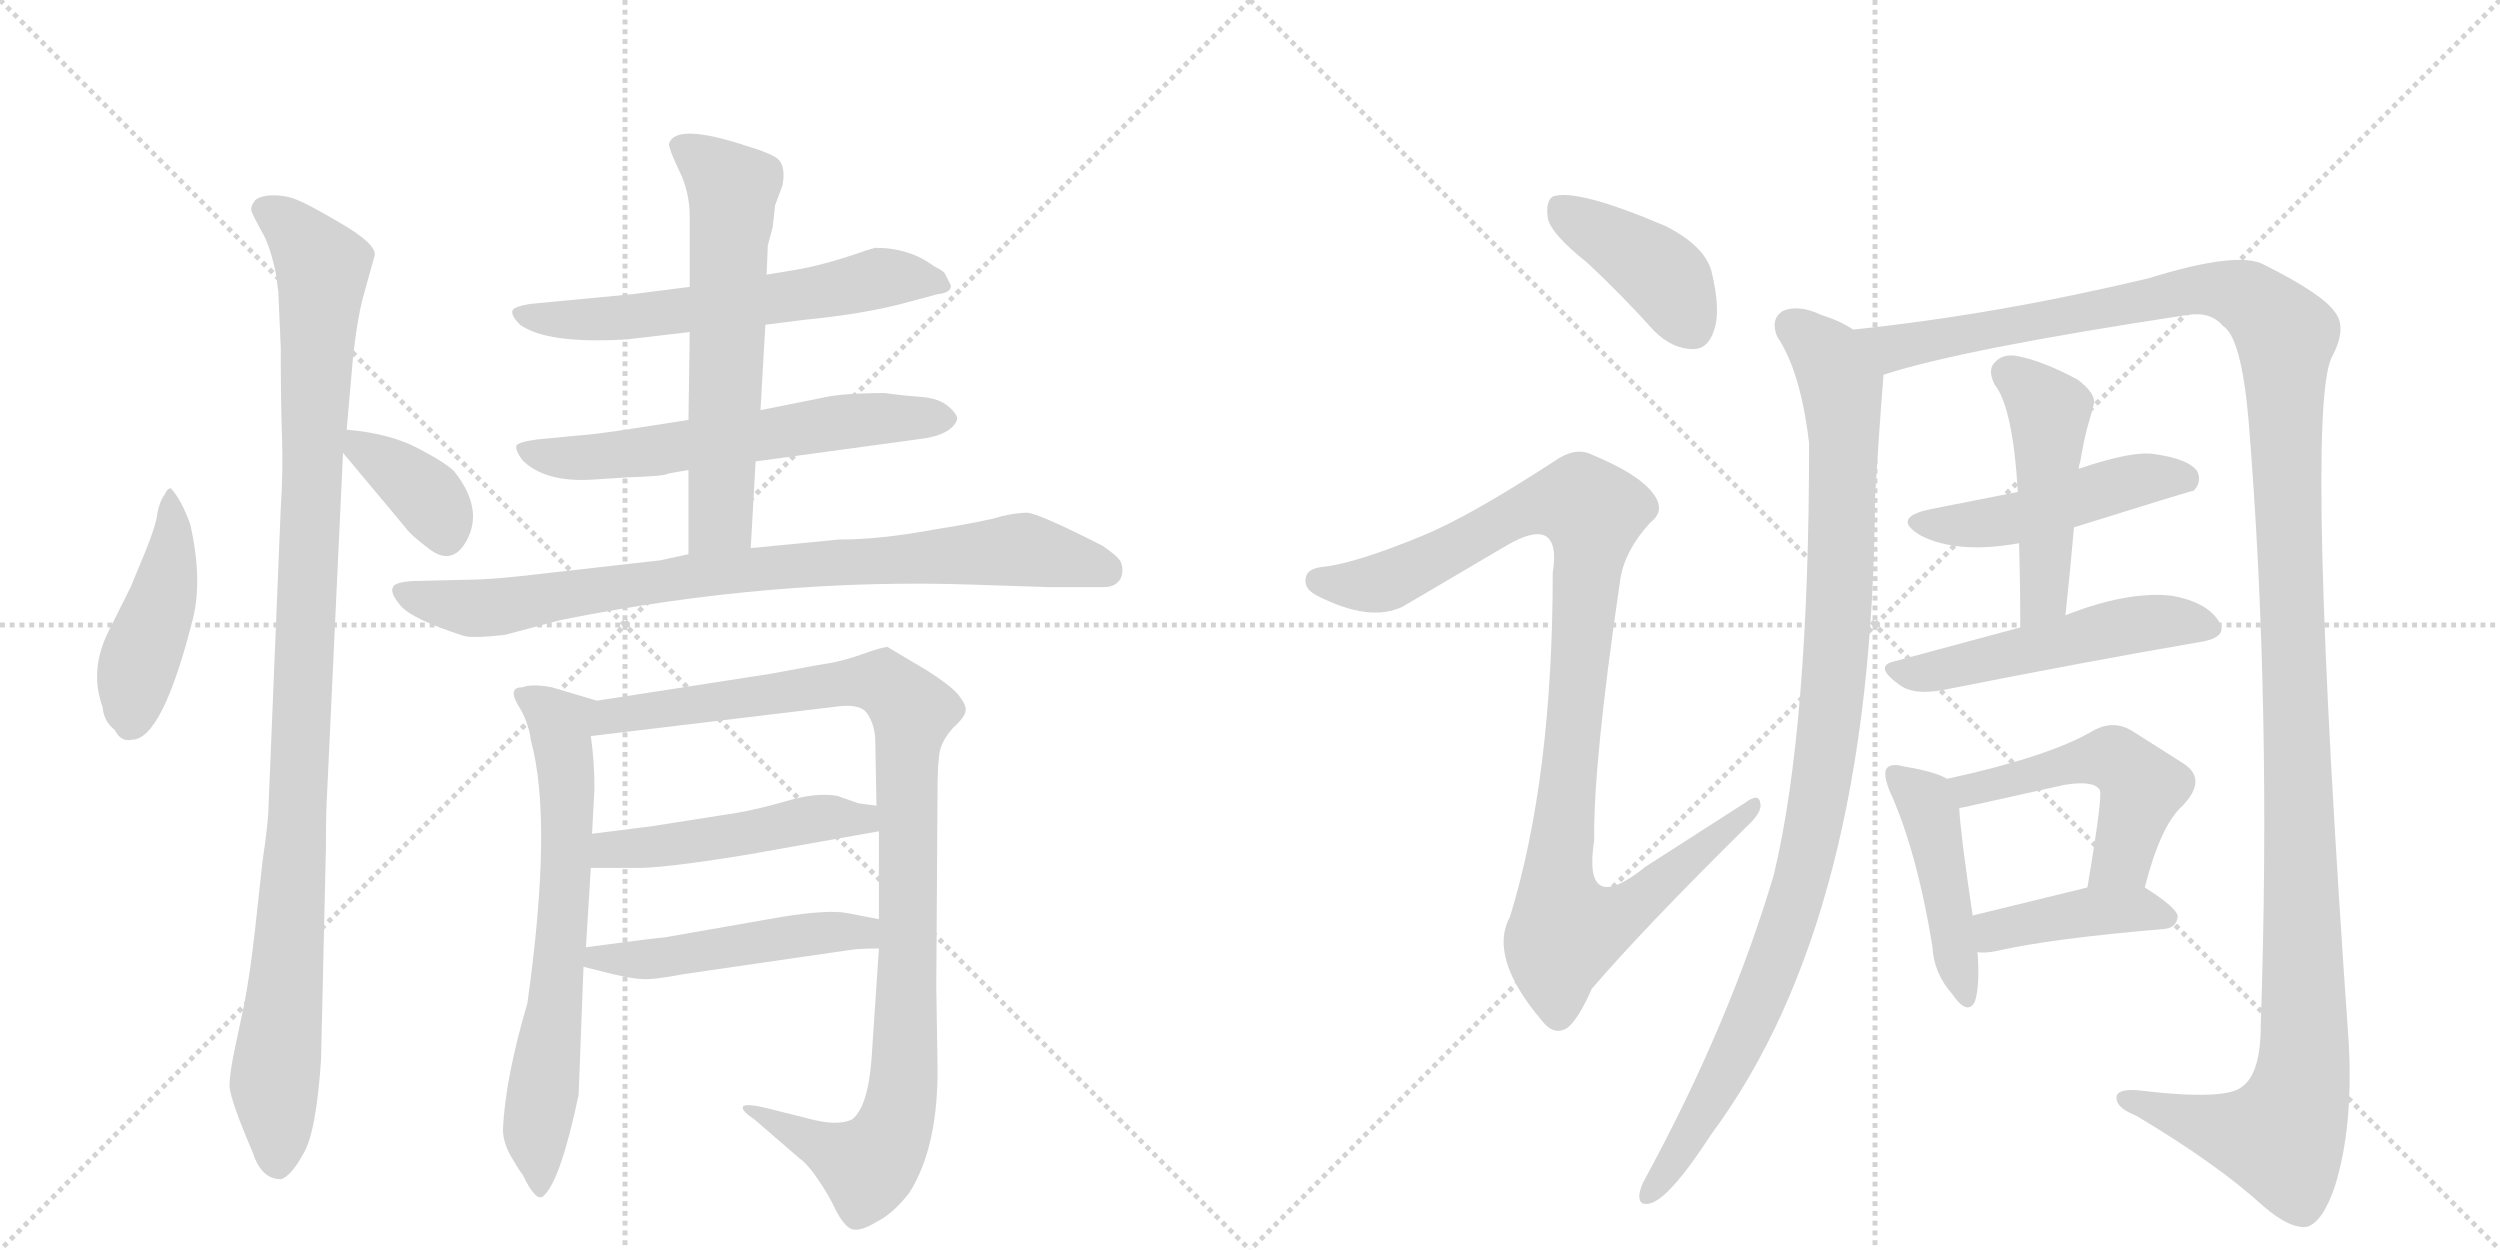 <svg version="1.1" viewBox="0 0 2048 1024" xmlns="http://www.w3.org/2000/svg">
  <g stroke="lightgray" stroke-dasharray="1,1" stroke-width="1" transform="scale(4, 4)">
    <line x1="0" y1="0" x2="256" y2="256"></line>
    <line x1="256" y1="0" x2="0" y2="256"></line>
    <line x1="128" y1="0" x2="128" y2="256"></line>
    <line x1="0" y1="128" x2="256" y2="128"></line>
    <line x1="256" y1="0" x2="512" y2="256"></line>
    <line x1="512" y1="0" x2="256" y2="256"></line>
    <line x1="384" y1="0" x2="384" y2="256"></line>
    <line x1="256" y1="128" x2="512" y2="128"></line>
  </g>
<g transform="scale(1, -1) translate(0, -850)">
   <style type="text/css">
    @keyframes keyframes0 {
      from {
       stroke: black;
       stroke-dashoffset: 449;
       stroke-width: 128;
       }
       59% {
       animation-timing-function: step-end;
       stroke: black;
       stroke-dashoffset: 0;
       stroke-width: 128;
       }
       to {
       stroke: black;
       stroke-width: 1024;
       }
       }
       #make-me-a-hanzi-animation-0 {
         animation: keyframes0 0.615s both;
         animation-delay: 0s;
         animation-timing-function: linear;
       }
    @keyframes keyframes1 {
      from {
       stroke: black;
       stroke-dashoffset: 1059;
       stroke-width: 128;
       }
       78% {
       animation-timing-function: step-end;
       stroke: black;
       stroke-dashoffset: 0;
       stroke-width: 128;
       }
       to {
       stroke: black;
       stroke-width: 1024;
       }
       }
       #make-me-a-hanzi-animation-1 {
         animation: keyframes1 1.112s both;
         animation-delay: 0.615s;
         animation-timing-function: linear;
       }
    @keyframes keyframes2 {
      from {
       stroke: black;
       stroke-dashoffset: 369;
       stroke-width: 128;
       }
       55% {
       animation-timing-function: step-end;
       stroke: black;
       stroke-dashoffset: 0;
       stroke-width: 128;
       }
       to {
       stroke: black;
       stroke-width: 1024;
       }
       }
       #make-me-a-hanzi-animation-2 {
         animation: keyframes2 0.55s both;
         animation-delay: 1.727s;
         animation-timing-function: linear;
       }
    @keyframes keyframes3 {
      from {
       stroke: black;
       stroke-dashoffset: 600;
       stroke-width: 128;
       }
       66% {
       animation-timing-function: step-end;
       stroke: black;
       stroke-dashoffset: 0;
       stroke-width: 128;
       }
       to {
       stroke: black;
       stroke-width: 1024;
       }
       }
       #make-me-a-hanzi-animation-3 {
         animation: keyframes3 0.738s both;
         animation-delay: 2.278s;
         animation-timing-function: linear;
       }
    @keyframes keyframes4 {
      from {
       stroke: black;
       stroke-dashoffset: 604;
       stroke-width: 128;
       }
       66% {
       animation-timing-function: step-end;
       stroke: black;
       stroke-dashoffset: 0;
       stroke-width: 128;
       }
       to {
       stroke: black;
       stroke-width: 1024;
       }
       }
       #make-me-a-hanzi-animation-4 {
         animation: keyframes4 0.742s both;
         animation-delay: 3.016s;
         animation-timing-function: linear;
       }
    @keyframes keyframes5 {
      from {
       stroke: black;
       stroke-dashoffset: 612;
       stroke-width: 128;
       }
       67% {
       animation-timing-function: step-end;
       stroke: black;
       stroke-dashoffset: 0;
       stroke-width: 128;
       }
       to {
       stroke: black;
       stroke-width: 1024;
       }
       }
       #make-me-a-hanzi-animation-5 {
         animation: keyframes5 0.748s both;
         animation-delay: 3.757s;
         animation-timing-function: linear;
       }
    @keyframes keyframes6 {
      from {
       stroke: black;
       stroke-dashoffset: 840;
       stroke-width: 128;
       }
       73% {
       animation-timing-function: step-end;
       stroke: black;
       stroke-dashoffset: 0;
       stroke-width: 128;
       }
       to {
       stroke: black;
       stroke-width: 1024;
       }
       }
       #make-me-a-hanzi-animation-6 {
         animation: keyframes6 0.934s both;
         animation-delay: 4.505s;
         animation-timing-function: linear;
       }
    @keyframes keyframes7 {
      from {
       stroke: black;
       stroke-dashoffset: 670;
       stroke-width: 128;
       }
       69% {
       animation-timing-function: step-end;
       stroke: black;
       stroke-dashoffset: 0;
       stroke-width: 128;
       }
       to {
       stroke: black;
       stroke-width: 1024;
       }
       }
       #make-me-a-hanzi-animation-7 {
         animation: keyframes7 0.795s both;
         animation-delay: 5.439s;
         animation-timing-function: linear;
       }
    @keyframes keyframes8 {
      from {
       stroke: black;
       stroke-dashoffset: 1008;
       stroke-width: 128;
       }
       77% {
       animation-timing-function: step-end;
       stroke: black;
       stroke-dashoffset: 0;
       stroke-width: 128;
       }
       to {
       stroke: black;
       stroke-width: 1024;
       }
       }
       #make-me-a-hanzi-animation-8 {
         animation: keyframes8 1.07s both;
         animation-delay: 6.234s;
         animation-timing-function: linear;
       }
    @keyframes keyframes9 {
      from {
       stroke: black;
       stroke-dashoffset: 485;
       stroke-width: 128;
       }
       61% {
       animation-timing-function: step-end;
       stroke: black;
       stroke-dashoffset: 0;
       stroke-width: 128;
       }
       to {
       stroke: black;
       stroke-width: 1024;
       }
       }
       #make-me-a-hanzi-animation-9 {
         animation: keyframes9 0.645s both;
         animation-delay: 7.305s;
         animation-timing-function: linear;
       }
    @keyframes keyframes10 {
      from {
       stroke: black;
       stroke-dashoffset: 492;
       stroke-width: 128;
       }
       62% {
       animation-timing-function: step-end;
       stroke: black;
       stroke-dashoffset: 0;
       stroke-width: 128;
       }
       to {
       stroke: black;
       stroke-width: 1024;
       }
       }
       #make-me-a-hanzi-animation-10 {
         animation: keyframes10 0.65s both;
         animation-delay: 7.949s;
         animation-timing-function: linear;
       }
    @keyframes keyframes11 {
      from {
       stroke: black;
       stroke-dashoffset: 407;
       stroke-width: 128;
       }
       57% {
       animation-timing-function: step-end;
       stroke: black;
       stroke-dashoffset: 0;
       stroke-width: 128;
       }
       to {
       stroke: black;
       stroke-width: 1024;
       }
       }
       #make-me-a-hanzi-animation-11 {
         animation: keyframes11 0.581s both;
         animation-delay: 8.6s;
         animation-timing-function: linear;
       }
    @keyframes keyframes12 {
      from {
       stroke: black;
       stroke-dashoffset: 1028;
       stroke-width: 128;
       }
       77% {
       animation-timing-function: step-end;
       stroke: black;
       stroke-dashoffset: 0;
       stroke-width: 128;
       }
       to {
       stroke: black;
       stroke-width: 1024;
       }
       }
       #make-me-a-hanzi-animation-12 {
         animation: keyframes12 1.087s both;
         animation-delay: 9.181s;
         animation-timing-function: linear;
       }
    @keyframes keyframes13 {
      from {
       stroke: black;
       stroke-dashoffset: 1014;
       stroke-width: 128;
       }
       77% {
       animation-timing-function: step-end;
       stroke: black;
       stroke-dashoffset: 0;
       stroke-width: 128;
       }
       to {
       stroke: black;
       stroke-width: 1024;
       }
       }
       #make-me-a-hanzi-animation-13 {
         animation: keyframes13 1.075s both;
         animation-delay: 10.267s;
         animation-timing-function: linear;
       }
    @keyframes keyframes14 {
      from {
       stroke: black;
       stroke-dashoffset: 1414;
       stroke-width: 128;
       }
       82% {
       animation-timing-function: step-end;
       stroke: black;
       stroke-dashoffset: 0;
       stroke-width: 128;
       }
       to {
       stroke: black;
       stroke-width: 1024;
       }
       }
       #make-me-a-hanzi-animation-14 {
         animation: keyframes14 1.401s both;
         animation-delay: 11.343s;
         animation-timing-function: linear;
       }
    @keyframes keyframes15 {
      from {
       stroke: black;
       stroke-dashoffset: 481;
       stroke-width: 128;
       }
       61% {
       animation-timing-function: step-end;
       stroke: black;
       stroke-dashoffset: 0;
       stroke-width: 128;
       }
       to {
       stroke: black;
       stroke-width: 1024;
       }
       }
       #make-me-a-hanzi-animation-15 {
         animation: keyframes15 0.641s both;
         animation-delay: 12.743s;
         animation-timing-function: linear;
       }
    @keyframes keyframes16 {
      from {
       stroke: black;
       stroke-dashoffset: 477;
       stroke-width: 128;
       }
       61% {
       animation-timing-function: step-end;
       stroke: black;
       stroke-dashoffset: 0;
       stroke-width: 128;
       }
       to {
       stroke: black;
       stroke-width: 1024;
       }
       }
       #make-me-a-hanzi-animation-16 {
         animation: keyframes16 0.638s both;
         animation-delay: 13.385s;
         animation-timing-function: linear;
       }
    @keyframes keyframes17 {
      from {
       stroke: black;
       stroke-dashoffset: 514;
       stroke-width: 128;
       }
       63% {
       animation-timing-function: step-end;
       stroke: black;
       stroke-dashoffset: 0;
       stroke-width: 128;
       }
       to {
       stroke: black;
       stroke-width: 1024;
       }
       }
       #make-me-a-hanzi-animation-17 {
         animation: keyframes17 0.668s both;
         animation-delay: 14.023s;
         animation-timing-function: linear;
       }
    @keyframes keyframes18 {
      from {
       stroke: black;
       stroke-dashoffset: 450;
       stroke-width: 128;
       }
       59% {
       animation-timing-function: step-end;
       stroke: black;
       stroke-dashoffset: 0;
       stroke-width: 128;
       }
       to {
       stroke: black;
       stroke-width: 1024;
       }
       }
       #make-me-a-hanzi-animation-18 {
         animation: keyframes18 0.616s both;
         animation-delay: 14.691s;
         animation-timing-function: linear;
       }
    @keyframes keyframes19 {
      from {
       stroke: black;
       stroke-dashoffset: 505;
       stroke-width: 128;
       }
       62% {
       animation-timing-function: step-end;
       stroke: black;
       stroke-dashoffset: 0;
       stroke-width: 128;
       }
       to {
       stroke: black;
       stroke-width: 1024;
       }
       }
       #make-me-a-hanzi-animation-19 {
         animation: keyframes19 0.661s both;
         animation-delay: 15.307s;
         animation-timing-function: linear;
       }
    @keyframes keyframes20 {
      from {
       stroke: black;
       stroke-dashoffset: 413;
       stroke-width: 128;
       }
       57% {
       animation-timing-function: step-end;
       stroke: black;
       stroke-dashoffset: 0;
       stroke-width: 128;
       }
       to {
       stroke: black;
       stroke-width: 1024;
       }
       }
       #make-me-a-hanzi-animation-20 {
         animation: keyframes20 0.586s both;
         animation-delay: 15.968s;
         animation-timing-function: linear;
       }
</style>
<path d="M 140 450 Q 137 450 135 445 Q 131 440 129 430 Q 128 420 119 398 L 107 369 L 89 333 Q 73 301 84 271 Q 85 259 94 252 Q 99 242 108 244 Q 133 244 158 343 Q 166 375 156 420 Q 149 440 140 450 Z" fill="lightgray"></path> 
<path d="M 228 611 L 230 565 Q 230 519 231 492 Q 232 464 230 434 L 220 190 Q 220 178 215 144 L 209 89 Q 205 53 200 27 L 193 -6 Q 188 -29 188 -40 Q 189 -52 207 -94 Q 214 -116 230 -116 Q 238 -114 248 -96 Q 259 -79 263 -18 L 267 156 Q 267 186 268 201 L 281 479 L 284 498 L 289 555 Q 292 585 297 605 L 307 641 Q 308 650 281 666 Q 254 682 244 686 Q 235 690 224 690 Q 214 690 209 686 Q 205 681 206 677 Q 208 672 214 661 Q 221 650 226 626 L 228 611 Z" fill="lightgray"></path> 
<path d="M 281 479 L 332 418 Q 336 412 352 400 Q 368 388 379 402 Q 399 430 372 464 Q 365 471 342 483 Q 319 495 284 498 C 263 500 263 500 281 479 Z" fill="lightgray"></path> 
<path d="M 627 584 L 659 588 Q 709 593 742 602 L 768 609 Q 779 610 779 616 L 774 626 Q 773 628 765 632 Q 745 647 717 647 L 710 645 Q 676 633 652 629 L 628 625 L 565 615 L 518 609 L 434 601 Q 422 599 420 596 Q 418 592 426 584 Q 448 568 514 572 L 565 578 L 627 584 Z" fill="lightgray"></path> 
<path d="M 619 472 L 751 490 Q 779 493 784 506 Q 785 510 777 517 Q 769 524 753 525 Q 739 526 725 528 Q 689 528 673 524 L 623 514 L 564 506 L 519 499 Q 487 494 471 493 L 440 490 Q 425 488 423 485 Q 422 481 428 473 Q 446 455 484 457 L 515 459 Q 546 460 547 462 L 564 465 L 619 472 Z" fill="lightgray"></path> 
<path d="M 615 401 L 619 472 L 623 514 L 627 584 L 628 625 L 629 649 L 633 664 L 635 682 L 641 698 Q 644 714 637 720 Q 630 725 613 730 Q 553 750 548 732 Q 548 728 556 711 Q 565 693 565 673 L 565 615 L 565 578 L 564 506 L 564 465 L 564 396 C 564 366 613 371 615 401 Z" fill="lightgray"></path> 
<path d="M 799 371 L 860 369 L 904 369 Q 914 369 918 376 Q 921 383 918 390 Q 915 395 903 403 Q 850 430 841 430 Q 833 430 820 427 Q 808 423 764 416 Q 721 408 687 408 L 615 401 L 564 396 L 541 391 L 426 378 Q 399 375 379 375 L 338 374 Q 323 373 322 369 Q 319 365 328 354 Q 337 343 380 329 Q 389 327 414 330 L 459 342 Q 633 377 799 371 Z" fill="lightgray"></path> 
<path d="M 432 28 Q 414 -33 412 -75 Q 412 -86 419 -98 Q 426 -110 428 -112 Q 439 -135 445 -130 Q 459 -118 474 -47 L 478 58 L 480 74 L 484 139 L 485 167 L 487 204 Q 487 226 484 247 C 480 277 498 273 489 276 L 452 287 Q 436 290 428 287 Q 416 287 424 273 Q 433 259 435 243 Q 453 177 432 28 Z" fill="lightgray"></path> 
<path d="M 720 73 L 714 -17 Q 711 -57 698 -67 Q 686 -73 661 -66 L 629 -58 Q 613 -54 609 -56 Q 606 -59 618 -67 L 655 -99 Q 662 -104 670 -116 Q 679 -129 685 -142 Q 692 -155 698 -157 Q 705 -159 718 -151 Q 732 -144 745 -127 Q 769 -89 768 -22 L 767 42 L 768 200 Q 768 226 770 235 Q 772 244 781 254 Q 791 263 791 268 Q 792 272 785 281 Q 778 289 759 301 L 727 320 Q 723 320 706 314 Q 690 308 669 305 L 631 298 L 489 276 C 459 271 454 243 484 247 L 684 271 Q 704 274 710 266 Q 716 258 717 245 L 718 190 L 720 169 L 720 97 L 720 73 Z" fill="lightgray"></path> 
<path d="M 484 139 L 518 139 Q 540 138 613 150 L 720 169 C 750 174 748 186 718 190 L 703 192 L 686 198 Q 669 201 645 194 Q 621 187 603 184 L 533 173 L 485 167 C 455 163 454 139 484 139 Z" fill="lightgray"></path> 
<path d="M 478 58 L 502 52 Q 519 48 526 48 Q 534 47 560 52 L 698 72 Q 705 73 720 73 C 750 73 749 91 720 97 L 694 102 Q 679 105 641 99 L 544 82 Q 540 82 480 74 C 450 70 449 65 478 58 Z" fill="lightgray"></path> 
<path d="M 1300 635 Q 1327 610 1355 579 Q 1370 564 1387 564 Q 1399 564 1404 579 Q 1410 595 1402 628 Q 1396 649 1364 665 Q 1291 696 1272 689 Q 1266 685 1268 671 Q 1271 658 1300 635 Z" fill="lightgray"></path> 
<path d="M 1165 411 Q 1114 390 1087 386 Q 1072 385 1070 378 Q 1067 368 1079 362 Q 1122 340 1149 353 L 1234 403 Q 1256 416 1266 411 Q 1276 405 1272 381 Q 1272 213 1237 99 Q 1219 66 1263 14 Q 1273 1 1284 8 Q 1293 15 1304 40 Q 1346 89 1431 173 Q 1444 185 1442 192 Q 1441 201 1429 192 L 1348 140 Q 1296 98 1306 162 Q 1305 223 1327 373 Q 1330 398 1352 422 Q 1365 432 1354 446 Q 1342 462 1303 478 Q 1290 484 1273 472 Q 1204 427 1165 411 Z" fill="lightgray"></path> 
<path d="M 1518 580 Q 1508 587 1492 592 Q 1473 601 1460 595 Q 1450 588 1456 574 Q 1475 546 1482 487 Q 1482 253 1453 133 Q 1417 12 1348 -115 Q 1344 -122 1343 -128 Q 1342 -138 1351 -136 Q 1367 -133 1402 -79 Q 1534 99 1536 442 Q 1539 493 1543 543 C 1545 567 1545 567 1518 580 Z" fill="lightgray"></path> 
<path d="M 1543 543 Q 1607 564 1792 592 Q 1811 595 1821 583 Q 1836 574 1842 506 Q 1861 274 1852 10 Q 1852 -29 1837 -40 Q 1824 -52 1750 -43 Q 1732 -42 1734 -51 Q 1735 -58 1750 -64 Q 1817 -104 1854 -138 Q 1876 -157 1890 -155 Q 1903 -151 1913 -121 Q 1928 -72 1924 -3 Q 1888 510 1910 557 Q 1923 581 1913 594 Q 1903 609 1855 633 Q 1834 645 1760 622 Q 1634 592 1518 580 C 1488 577 1514 535 1543 543 Z" fill="lightgray"></path> 
<path d="M 1699 418 Q 1795 448 1797 448 Q 1804 455 1800 464 Q 1793 474 1765 478 Q 1747 481 1703 466 L 1653 447 L 1582 433 Q 1548 426 1574 411 Q 1604 396 1654 405 L 1699 418 Z" fill="lightgray"></path> 
<path d="M 1692 346 Q 1696 383 1699 418 L 1703 466 Q 1703 469 1704 471 Q 1707 489 1710 500 Q 1713 510 1715 518 Q 1718 527 1702 539 Q 1674 554 1654 558 Q 1641 561 1634 553 Q 1628 547 1634 535 Q 1649 516 1653 447 L 1654 405 Q 1655 372 1655 336 C 1655 306 1689 316 1692 346 Z" fill="lightgray"></path> 
<path d="M 1655 336 L 1551 308 Q 1535 304 1556 289 Q 1568 280 1593 285 Q 1714 309 1802 324 Q 1827 328 1817 342 Q 1807 357 1779 362 Q 1743 366 1692 346 L 1655 336 Z" fill="lightgray"></path> 
<path d="M 1595 212 Q 1585 218 1560 222 Q 1550 225 1546 221 Q 1542 217 1548 202 Q 1570 154 1583 75 Q 1584 53 1599 36 Q 1612 17 1618 30 Q 1622 43 1620 70 L 1616 100 Q 1606 167 1605 188 C 1604 208 1604 208 1595 212 Z" fill="lightgray"></path> 
<path d="M 1757 123 Q 1770 174 1788 190 Q 1809 212 1788 225 L 1747 251 Q 1731 261 1714 251 Q 1678 230 1595 212 C 1566 206 1576 182 1605 188 Q 1611 189 1619 191 L 1691 207 Q 1715 211 1720 203 Q 1723 200 1710 123 C 1705 93 1749 94 1757 123 Z" fill="lightgray"></path> 
<path d="M 1620 70 Q 1626 69 1636 71 Q 1679 81 1773 89 Q 1783 90 1784 99 Q 1784 106 1757 123 C 1744 131 1739 130 1710 123 L 1616 100 C 1587 93 1590 72 1620 70 Z" fill="lightgray"></path> 
      <clipPath id="make-me-a-hanzi-clip-0">
      <path d="M 140 450 Q 137 450 135 445 Q 131 440 129 430 Q 128 420 119 398 L 107 369 L 89 333 Q 73 301 84 271 Q 85 259 94 252 Q 99 242 108 244 Q 133 244 158 343 Q 166 375 156 420 Q 149 440 140 450 Z" fill="lightgray"></path>
      </clipPath>
      <path clip-path="url(#make-me-a-hanzi-clip-0)" d="M 141 444 L 140 392 L 112 303 L 105 256 " fill="none" id="make-me-a-hanzi-animation-0" stroke-dasharray="321 642" stroke-linecap="round"></path>

      <clipPath id="make-me-a-hanzi-clip-1">
      <path d="M 228 611 L 230 565 Q 230 519 231 492 Q 232 464 230 434 L 220 190 Q 220 178 215 144 L 209 89 Q 205 53 200 27 L 193 -6 Q 188 -29 188 -40 Q 189 -52 207 -94 Q 214 -116 230 -116 Q 238 -114 248 -96 Q 259 -79 263 -18 L 267 156 Q 267 186 268 201 L 281 479 L 284 498 L 289 555 Q 292 585 297 605 L 307 641 Q 308 650 281 666 Q 254 682 244 686 Q 235 690 224 690 Q 214 690 209 686 Q 205 681 206 677 Q 208 672 214 661 Q 221 650 226 626 L 228 611 Z" fill="lightgray"></path>
      </clipPath>
      <path clip-path="url(#make-me-a-hanzi-clip-1)" d="M 217 678 L 239 663 L 264 631 L 243 165 L 225 -31 L 227 -103 " fill="none" id="make-me-a-hanzi-animation-1" stroke-dasharray="931 1862" stroke-linecap="round"></path>

      <clipPath id="make-me-a-hanzi-clip-2">
      <path d="M 281 479 L 332 418 Q 336 412 352 400 Q 368 388 379 402 Q 399 430 372 464 Q 365 471 342 483 Q 319 495 284 498 C 263 500 263 500 281 479 Z" fill="lightgray"></path>
      </clipPath>
      <path clip-path="url(#make-me-a-hanzi-clip-2)" d="M 292 492 L 296 481 L 317 471 L 353 440 L 365 412 " fill="none" id="make-me-a-hanzi-animation-2" stroke-dasharray="241 482" stroke-linecap="round"></path>

      <clipPath id="make-me-a-hanzi-clip-3">
      <path d="M 627 584 L 659 588 Q 709 593 742 602 L 768 609 Q 779 610 779 616 L 774 626 Q 773 628 765 632 Q 745 647 717 647 L 710 645 Q 676 633 652 629 L 628 625 L 565 615 L 518 609 L 434 601 Q 422 599 420 596 Q 418 592 426 584 Q 448 568 514 572 L 565 578 L 627 584 Z" fill="lightgray"></path>
      </clipPath>
      <path clip-path="url(#make-me-a-hanzi-clip-3)" d="M 429 593 L 503 588 L 719 622 L 770 618 " fill="none" id="make-me-a-hanzi-animation-3" stroke-dasharray="472 944" stroke-linecap="round"></path>

      <clipPath id="make-me-a-hanzi-clip-4">
      <path d="M 619 472 L 751 490 Q 779 493 784 506 Q 785 510 777 517 Q 769 524 753 525 Q 739 526 725 528 Q 689 528 673 524 L 623 514 L 564 506 L 519 499 Q 487 494 471 493 L 440 490 Q 425 488 423 485 Q 422 481 428 473 Q 446 455 484 457 L 515 459 Q 546 460 547 462 L 564 465 L 619 472 Z" fill="lightgray"></path>
      </clipPath>
      <path clip-path="url(#make-me-a-hanzi-clip-4)" d="M 429 480 L 475 474 L 690 505 L 774 508 " fill="none" id="make-me-a-hanzi-animation-4" stroke-dasharray="476 952" stroke-linecap="round"></path>

      <clipPath id="make-me-a-hanzi-clip-5">
      <path d="M 615 401 L 619 472 L 623 514 L 627 584 L 628 625 L 629 649 L 633 664 L 635 682 L 641 698 Q 644 714 637 720 Q 630 725 613 730 Q 553 750 548 732 Q 548 728 556 711 Q 565 693 565 673 L 565 615 L 565 578 L 564 506 L 564 465 L 564 396 C 564 366 613 371 615 401 Z" fill="lightgray"></path>
      </clipPath>
      <path clip-path="url(#make-me-a-hanzi-clip-5)" d="M 556 730 L 600 695 L 590 425 L 570 403 " fill="none" id="make-me-a-hanzi-animation-5" stroke-dasharray="484 968" stroke-linecap="round"></path>

      <clipPath id="make-me-a-hanzi-clip-6">
      <path d="M 799 371 L 860 369 L 904 369 Q 914 369 918 376 Q 921 383 918 390 Q 915 395 903 403 Q 850 430 841 430 Q 833 430 820 427 Q 808 423 764 416 Q 721 408 687 408 L 615 401 L 564 396 L 541 391 L 426 378 Q 399 375 379 375 L 338 374 Q 323 373 322 369 Q 319 365 328 354 Q 337 343 380 329 Q 389 327 414 330 L 459 342 Q 633 377 799 371 Z" fill="lightgray"></path>
      </clipPath>
      <path clip-path="url(#make-me-a-hanzi-clip-6)" d="M 328 366 L 393 352 L 585 381 L 831 400 L 906 383 " fill="none" id="make-me-a-hanzi-animation-6" stroke-dasharray="712 1424" stroke-linecap="round"></path>

      <clipPath id="make-me-a-hanzi-clip-7">
      <path d="M 432 28 Q 414 -33 412 -75 Q 412 -86 419 -98 Q 426 -110 428 -112 Q 439 -135 445 -130 Q 459 -118 474 -47 L 478 58 L 480 74 L 484 139 L 485 167 L 487 204 Q 487 226 484 247 C 480 277 498 273 489 276 L 452 287 Q 436 290 428 287 Q 416 287 424 273 Q 433 259 435 243 Q 453 177 432 28 Z" fill="lightgray"></path>
      </clipPath>
      <path clip-path="url(#make-me-a-hanzi-clip-7)" d="M 435 278 L 459 257 L 465 199 L 460 82 L 439 -77 L 443 -123 " fill="none" id="make-me-a-hanzi-animation-7" stroke-dasharray="542 1084" stroke-linecap="round"></path>

      <clipPath id="make-me-a-hanzi-clip-8">
      <path d="M 720 73 L 714 -17 Q 711 -57 698 -67 Q 686 -73 661 -66 L 629 -58 Q 613 -54 609 -56 Q 606 -59 618 -67 L 655 -99 Q 662 -104 670 -116 Q 679 -129 685 -142 Q 692 -155 698 -157 Q 705 -159 718 -151 Q 732 -144 745 -127 Q 769 -89 768 -22 L 767 42 L 768 200 Q 768 226 770 235 Q 772 244 781 254 Q 791 263 791 268 Q 792 272 785 281 Q 778 289 759 301 L 727 320 Q 723 320 706 314 Q 690 308 669 305 L 631 298 L 489 276 C 459 271 454 243 484 247 L 684 271 Q 704 274 710 266 Q 716 258 717 245 L 718 190 L 720 169 L 720 97 L 720 73 Z" fill="lightgray"></path>
      </clipPath>
      <path clip-path="url(#make-me-a-hanzi-clip-8)" d="M 491 253 L 501 264 L 707 292 L 729 287 L 748 267 L 743 239 L 742 -3 L 732 -75 L 711 -105 L 622 -60 " fill="none" id="make-me-a-hanzi-animation-8" stroke-dasharray="880 1760" stroke-linecap="round"></path>

      <clipPath id="make-me-a-hanzi-clip-9">
      <path d="M 484 139 L 518 139 Q 540 138 613 150 L 720 169 C 750 174 748 186 718 190 L 703 192 L 686 198 Q 669 201 645 194 Q 621 187 603 184 L 533 173 L 485 167 C 455 163 454 139 484 139 Z" fill="lightgray"></path>
      </clipPath>
      <path clip-path="url(#make-me-a-hanzi-clip-9)" d="M 490 146 L 505 155 L 599 164 L 669 180 L 706 179 L 711 173 " fill="none" id="make-me-a-hanzi-animation-9" stroke-dasharray="357 714" stroke-linecap="round"></path>

      <clipPath id="make-me-a-hanzi-clip-10">
      <path d="M 478 58 L 502 52 Q 519 48 526 48 Q 534 47 560 52 L 698 72 Q 705 73 720 73 C 750 73 749 91 720 97 L 694 102 Q 679 105 641 99 L 544 82 Q 540 82 480 74 C 450 70 449 65 478 58 Z" fill="lightgray"></path>
      </clipPath>
      <path clip-path="url(#make-me-a-hanzi-clip-10)" d="M 485 61 L 492 68 L 550 66 L 679 87 L 707 86 L 713 79 " fill="none" id="make-me-a-hanzi-animation-10" stroke-dasharray="364 728" stroke-linecap="round"></path>

      <clipPath id="make-me-a-hanzi-clip-11">
      <path d="M 1300 635 Q 1327 610 1355 579 Q 1370 564 1387 564 Q 1399 564 1404 579 Q 1410 595 1402 628 Q 1396 649 1364 665 Q 1291 696 1272 689 Q 1266 685 1268 671 Q 1271 658 1300 635 Z" fill="lightgray"></path>
      </clipPath>
      <path clip-path="url(#make-me-a-hanzi-clip-11)" d="M 1277 681 L 1364 622 L 1386 582 " fill="none" id="make-me-a-hanzi-animation-11" stroke-dasharray="279 558" stroke-linecap="round"></path>

      <clipPath id="make-me-a-hanzi-clip-12">
      <path d="M 1165 411 Q 1114 390 1087 386 Q 1072 385 1070 378 Q 1067 368 1079 362 Q 1122 340 1149 353 L 1234 403 Q 1256 416 1266 411 Q 1276 405 1272 381 Q 1272 213 1237 99 Q 1219 66 1263 14 Q 1273 1 1284 8 Q 1293 15 1304 40 Q 1346 89 1431 173 Q 1444 185 1442 192 Q 1441 201 1429 192 L 1348 140 Q 1296 98 1306 162 Q 1305 223 1327 373 Q 1330 398 1352 422 Q 1365 432 1354 446 Q 1342 462 1303 478 Q 1290 484 1273 472 Q 1204 427 1165 411 Z" fill="lightgray"></path>
      </clipPath>
      <path clip-path="url(#make-me-a-hanzi-clip-12)" d="M 1079 374 L 1136 374 L 1260 437 L 1296 438 L 1304 430 L 1276 124 L 1284 89 L 1324 98 L 1436 189 " fill="none" id="make-me-a-hanzi-animation-12" stroke-dasharray="900 1800" stroke-linecap="round"></path>

      <clipPath id="make-me-a-hanzi-clip-13">
      <path d="M 1518 580 Q 1508 587 1492 592 Q 1473 601 1460 595 Q 1450 588 1456 574 Q 1475 546 1482 487 Q 1482 253 1453 133 Q 1417 12 1348 -115 Q 1344 -122 1343 -128 Q 1342 -138 1351 -136 Q 1367 -133 1402 -79 Q 1534 99 1536 442 Q 1539 493 1543 543 C 1545 567 1545 567 1518 580 Z" fill="lightgray"></path>
      </clipPath>
      <path clip-path="url(#make-me-a-hanzi-clip-13)" d="M 1468 583 L 1504 544 L 1511 495 L 1505 319 L 1491 200 L 1470 109 L 1446 42 L 1385 -82 L 1351 -128 " fill="none" id="make-me-a-hanzi-animation-13" stroke-dasharray="886 1772" stroke-linecap="round"></path>

      <clipPath id="make-me-a-hanzi-clip-14">
      <path d="M 1543 543 Q 1607 564 1792 592 Q 1811 595 1821 583 Q 1836 574 1842 506 Q 1861 274 1852 10 Q 1852 -29 1837 -40 Q 1824 -52 1750 -43 Q 1732 -42 1734 -51 Q 1735 -58 1750 -64 Q 1817 -104 1854 -138 Q 1876 -157 1890 -155 Q 1903 -151 1913 -121 Q 1928 -72 1924 -3 Q 1888 510 1910 557 Q 1923 581 1913 594 Q 1903 609 1855 633 Q 1834 645 1760 622 Q 1634 592 1518 580 C 1488 577 1514 535 1543 543 Z" fill="lightgray"></path>
      </clipPath>
      <path clip-path="url(#make-me-a-hanzi-clip-14)" d="M 1526 576 L 1551 565 L 1816 614 L 1849 601 L 1872 575 L 1888 64 L 1884 -44 L 1869 -82 L 1834 -78 L 1742 -51 " fill="none" id="make-me-a-hanzi-animation-14" stroke-dasharray="1286 2572" stroke-linecap="round"></path>

      <clipPath id="make-me-a-hanzi-clip-15">
      <path d="M 1699 418 Q 1795 448 1797 448 Q 1804 455 1800 464 Q 1793 474 1765 478 Q 1747 481 1703 466 L 1653 447 L 1582 433 Q 1548 426 1574 411 Q 1604 396 1654 405 L 1699 418 Z" fill="lightgray"></path>
      </clipPath>
      <path clip-path="url(#make-me-a-hanzi-clip-15)" d="M 1575 423 L 1643 423 L 1737 454 L 1770 460 L 1794 455 " fill="none" id="make-me-a-hanzi-animation-15" stroke-dasharray="353 706" stroke-linecap="round"></path>

      <clipPath id="make-me-a-hanzi-clip-16">
      <path d="M 1692 346 Q 1696 383 1699 418 L 1703 466 Q 1703 469 1704 471 Q 1707 489 1710 500 Q 1713 510 1715 518 Q 1718 527 1702 539 Q 1674 554 1654 558 Q 1641 561 1634 553 Q 1628 547 1634 535 Q 1649 516 1653 447 L 1654 405 Q 1655 372 1655 336 C 1655 306 1689 316 1692 346 Z" fill="lightgray"></path>
      </clipPath>
      <path clip-path="url(#make-me-a-hanzi-clip-16)" d="M 1645 544 L 1679 513 L 1674 361 L 1660 343 " fill="none" id="make-me-a-hanzi-animation-16" stroke-dasharray="349 698" stroke-linecap="round"></path>

      <clipPath id="make-me-a-hanzi-clip-17">
      <path d="M 1655 336 L 1551 308 Q 1535 304 1556 289 Q 1568 280 1593 285 Q 1714 309 1802 324 Q 1827 328 1817 342 Q 1807 357 1779 362 Q 1743 366 1692 346 L 1655 336 Z" fill="lightgray"></path>
      </clipPath>
      <path clip-path="url(#make-me-a-hanzi-clip-17)" d="M 1554 299 L 1584 299 L 1749 339 L 1779 341 L 1807 335 " fill="none" id="make-me-a-hanzi-animation-17" stroke-dasharray="386 772" stroke-linecap="round"></path>

      <clipPath id="make-me-a-hanzi-clip-18">
      <path d="M 1595 212 Q 1585 218 1560 222 Q 1550 225 1546 221 Q 1542 217 1548 202 Q 1570 154 1583 75 Q 1584 53 1599 36 Q 1612 17 1618 30 Q 1622 43 1620 70 L 1616 100 Q 1606 167 1605 188 C 1604 208 1604 208 1595 212 Z" fill="lightgray"></path>
      </clipPath>
      <path clip-path="url(#make-me-a-hanzi-clip-18)" d="M 1553 216 L 1581 185 L 1609 35 " fill="none" id="make-me-a-hanzi-animation-18" stroke-dasharray="322 644" stroke-linecap="round"></path>

      <clipPath id="make-me-a-hanzi-clip-19">
      <path d="M 1757 123 Q 1770 174 1788 190 Q 1809 212 1788 225 L 1747 251 Q 1731 261 1714 251 Q 1678 230 1595 212 C 1566 206 1576 182 1605 188 Q 1611 189 1619 191 L 1691 207 Q 1715 211 1720 203 Q 1723 200 1710 123 C 1705 93 1749 94 1757 123 Z" fill="lightgray"></path>
      </clipPath>
      <path clip-path="url(#make-me-a-hanzi-clip-19)" d="M 1606 210 L 1613 203 L 1706 227 L 1738 225 L 1755 205 L 1738 147 L 1718 134 " fill="none" id="make-me-a-hanzi-animation-19" stroke-dasharray="377 754" stroke-linecap="round"></path>

      <clipPath id="make-me-a-hanzi-clip-20">
      <path d="M 1620 70 Q 1626 69 1636 71 Q 1679 81 1773 89 Q 1783 90 1784 99 Q 1784 106 1757 123 C 1744 131 1739 130 1710 123 L 1616 100 C 1587 93 1590 72 1620 70 Z" fill="lightgray"></path>
      </clipPath>
      <path clip-path="url(#make-me-a-hanzi-clip-20)" d="M 1624 78 L 1634 87 L 1718 104 L 1749 106 L 1775 98 " fill="none" id="make-me-a-hanzi-animation-20" stroke-dasharray="285 570" stroke-linecap="round"></path>

</g>
</svg>
